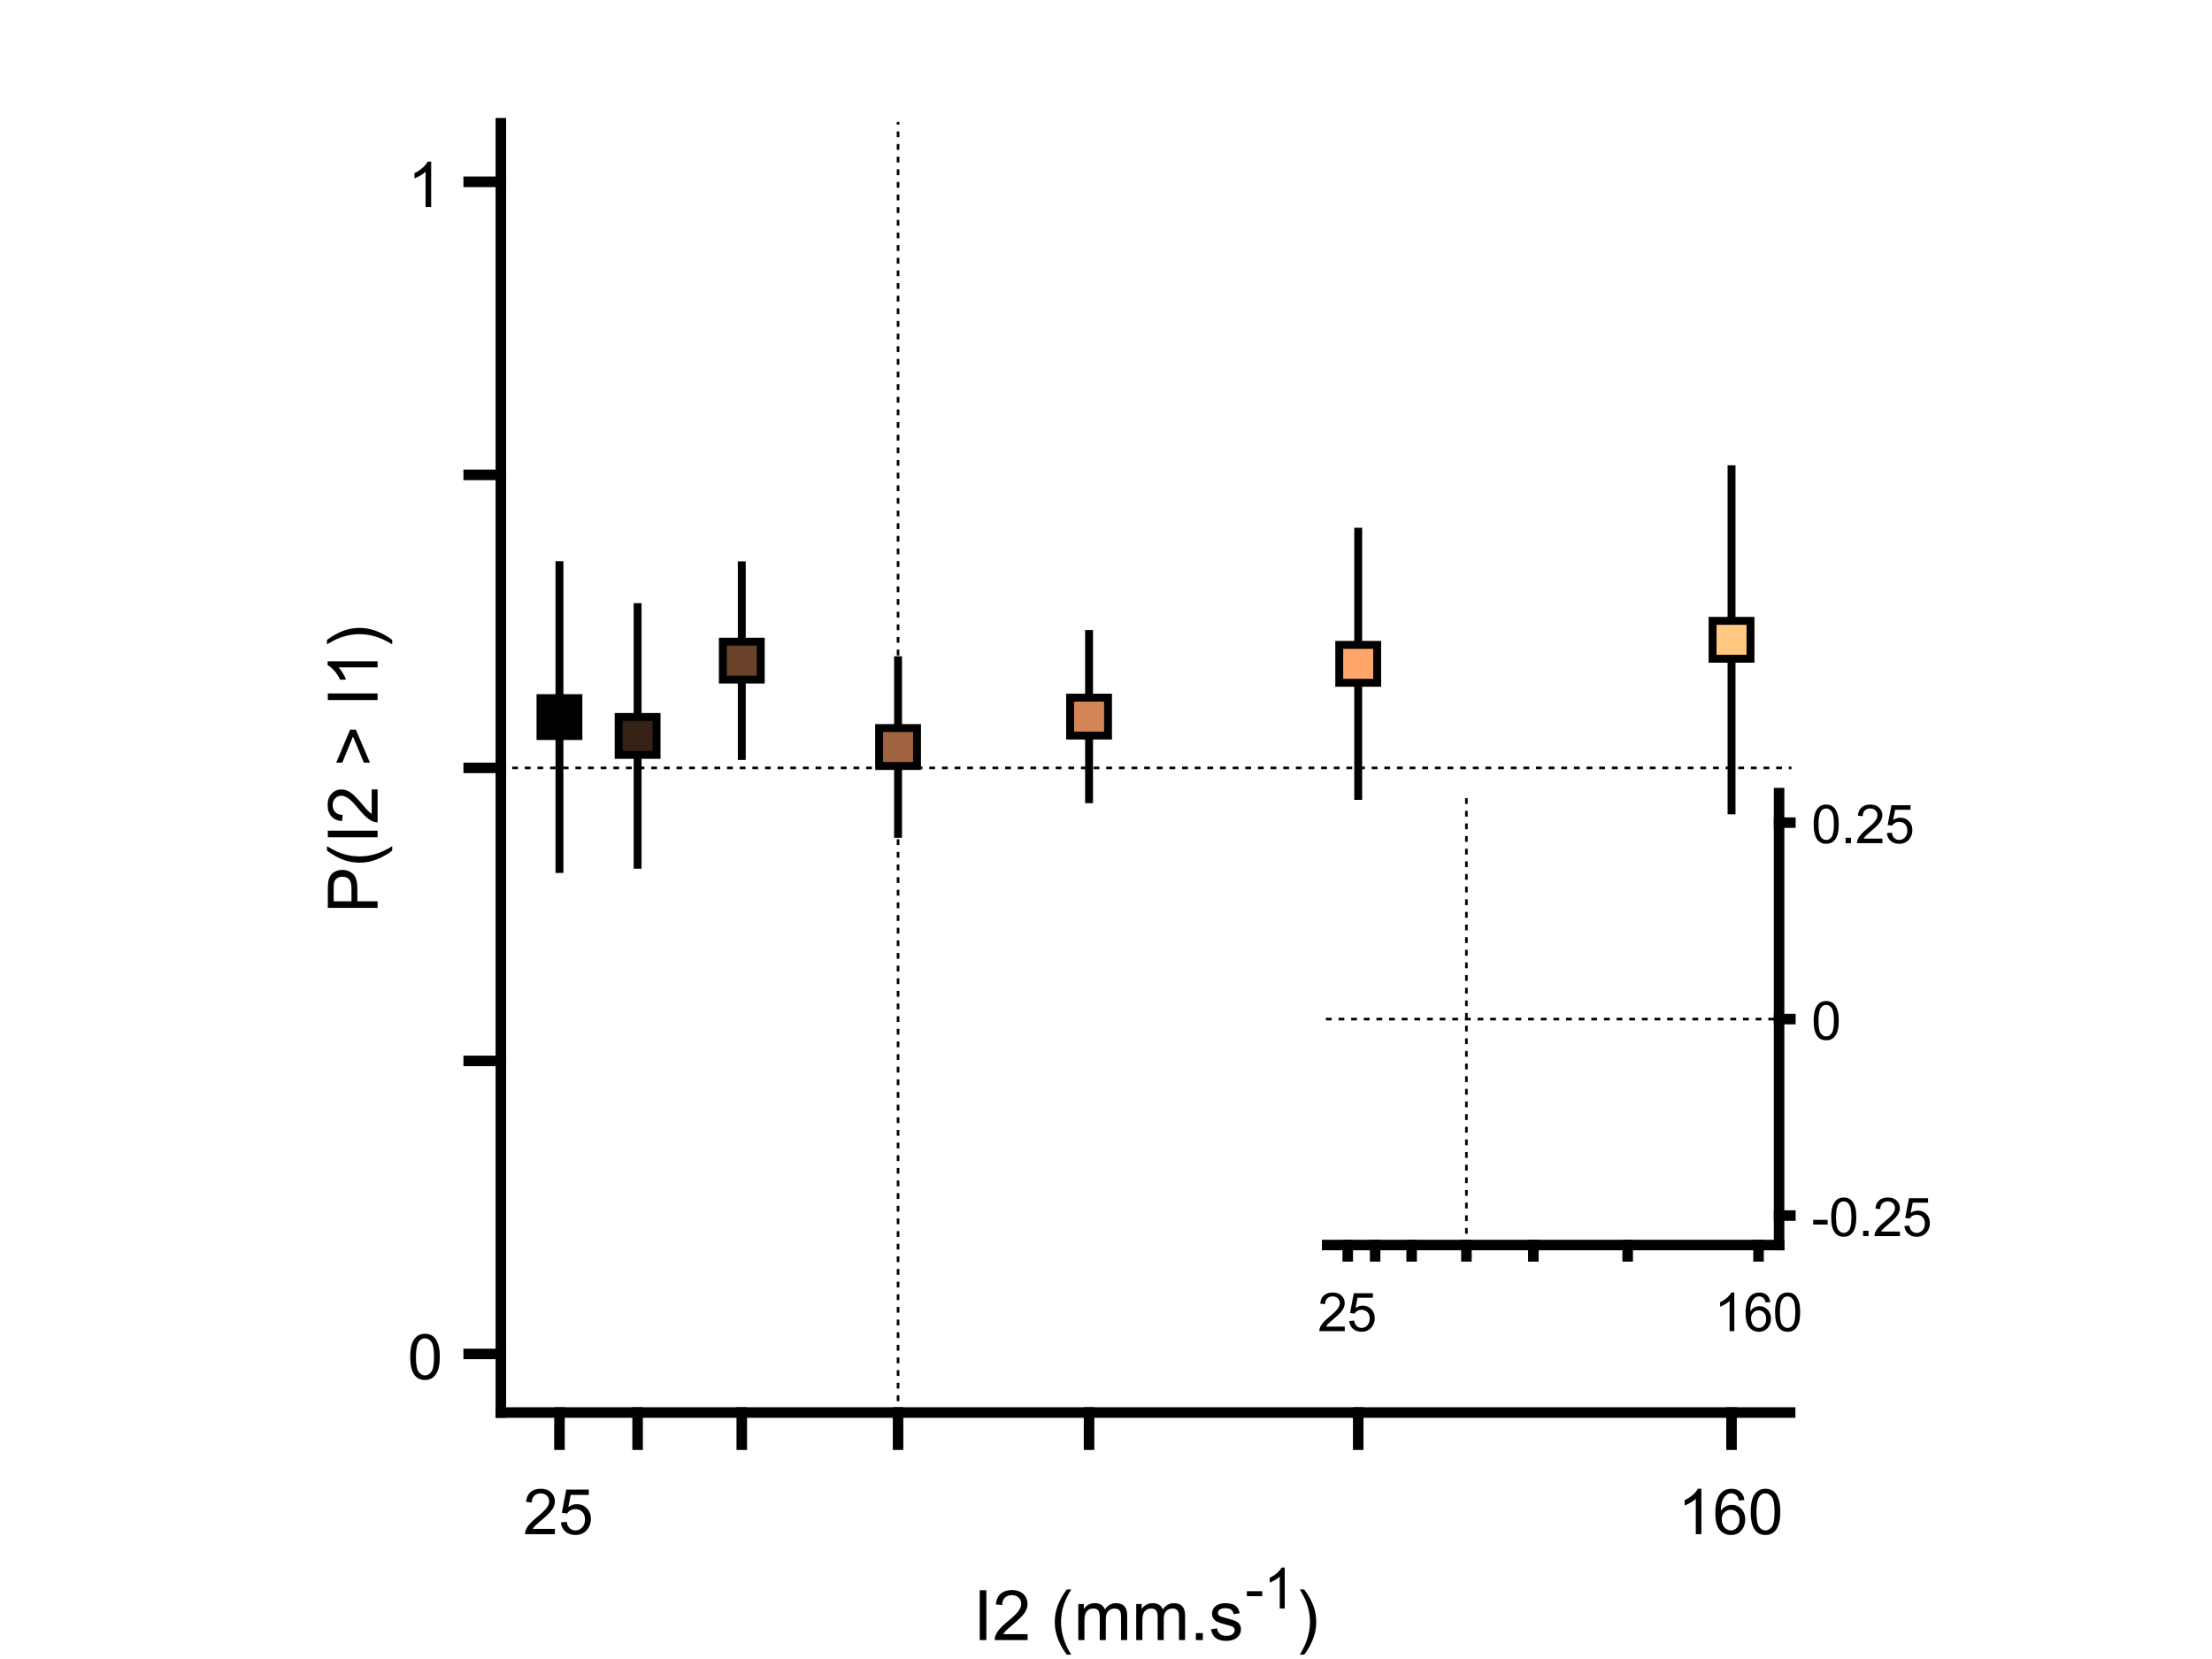 <?xml version="1.0"?>
<!DOCTYPE svg PUBLIC '-//W3C//DTD SVG 1.0//EN'
          'http://www.w3.org/TR/2001/REC-SVG-20010904/DTD/svg10.dtd'>
<svg xmlns:xlink="http://www.w3.org/1999/xlink" style="fill-opacity:1; color-rendering:auto; color-interpolation:auto; text-rendering:auto; stroke:black; stroke-linecap:square; stroke-miterlimit:10; shape-rendering:auto; stroke-opacity:1; fill:black; stroke-dasharray:none; font-weight:normal; stroke-width:1; font-family:'Dialog'; font-style:normal; stroke-linejoin:miter; font-size:12px; stroke-dashoffset:0; image-rendering:auto;" width="700" height="525" xmlns="http://www.w3.org/2000/svg"
><rect width="100%" height="100%" fill="#808080" stroke="none"/><!--Generated by the Batik Graphics2D SVG Generator--><defs id="genericDefs"
  /><g
  ><defs id="defs1"
    ><clipPath clipPathUnits="userSpaceOnUse" id="clipPath1"
      ><path d="M0 0 L700 0 L700 525 L0 525 L0 0 Z"
      /></clipPath
    ></defs
    ><g style="fill:white; stroke:white;"
    ><rect x="0" y="0" width="700" style="clip-path:url(#clipPath1); stroke:none;" height="525"
    /></g
    ><g style="fill:white; text-rendering:optimizeSpeed; color-rendering:optimizeSpeed; image-rendering:optimizeSpeed; shape-rendering:crispEdges; stroke:white; color-interpolation:sRGB;"
    ><rect x="0" width="700" height="525" y="0" style="stroke:none;"
    /></g
    ><g style="stroke-linecap:butt; text-rendering:geometricPrecision; image-rendering:optimizeQuality; color-rendering:optimizeQuality; stroke-linejoin:bevel; stroke-dasharray:1,3; color-interpolation:linearRGB; stroke-width:0.833; stroke-miterlimit:1;"
    ><line y2="39" style="fill:none;" x1="284.197" x2="284.197" y1="447"
      /><line y2="243" style="fill:none;" x1="158.5" x2="566.5" y1="243"
    /></g
    ><g style="stroke-linecap:butt; text-rendering:geometricPrecision; color-rendering:optimizeQuality; image-rendering:optimizeQuality; stroke-linejoin:round; color-interpolation:linearRGB; stroke-width:2.5;"
    ><line y2="275.006" style="fill:none;" x1="177.046" x2="177.046" y1="226.927"
      /><line y2="178.848" style="fill:none;" x1="177.046" x2="177.046" y1="226.927"
    /></g
    ><g style="text-rendering:geometricPrecision; color-rendering:optimizeQuality; color-interpolation:linearRGB; image-rendering:optimizeQuality;" transform="translate(177.046,226.927)"
    ><path style="stroke:none;" d="M-6 -6 L-6 6 L6 6 L6 -6 Z"
    /></g
    ><g transform="translate(177.046,226.927)" style="stroke-linecap:butt; text-rendering:geometricPrecision; color-rendering:optimizeQuality; image-rendering:optimizeQuality; color-interpolation:linearRGB; stroke-width:2.5;"
    ><path style="fill:none;" d="M-6 -6 L-6 6 L6 6 L6 -6 Z"
      /><line transform="translate(-177.046,-226.927)" x1="201.773" x2="201.773" y1="232.884" style="fill:none; stroke-linejoin:round;" y2="273.651"
      /><line transform="translate(-177.046,-226.927)" x1="201.773" x2="201.773" y1="232.884" style="fill:none; stroke-linejoin:round;" y2="192.117"
    /></g
    ><g transform="translate(201.773,232.884)" style="fill:rgb(53,33,21); text-rendering:geometricPrecision; color-rendering:optimizeQuality; image-rendering:optimizeQuality; color-interpolation:linearRGB; stroke:rgb(53,33,21);"
    ><path style="stroke:none;" d="M-6 -6 L-6 6 L6 6 L6 -6 Z"
    /></g
    ><g transform="translate(201.773,232.884)" style="stroke-linecap:butt; text-rendering:geometricPrecision; color-rendering:optimizeQuality; image-rendering:optimizeQuality; color-interpolation:linearRGB; stroke-width:2.5;"
    ><path style="fill:none;" d="M-6 -6 L-6 6 L6 6 L6 -6 Z"
      /><line transform="translate(-201.773,-232.884)" x1="234.742" x2="234.742" y1="209.066" style="fill:none; stroke-linejoin:round;" y2="239.228"
      /><line transform="translate(-201.773,-232.884)" x1="234.742" x2="234.742" y1="209.066" style="fill:none; stroke-linejoin:round;" y2="178.903"
    /></g
    ><g transform="translate(234.742,209.066)" style="fill:rgb(106,66,42); text-rendering:geometricPrecision; color-rendering:optimizeQuality; image-rendering:optimizeQuality; color-interpolation:linearRGB; stroke:rgb(106,66,42);"
    ><path style="stroke:none;" d="M-6 -6 L-6 6 L6 6 L6 -6 Z"
    /></g
    ><g transform="translate(234.742,209.066)" style="stroke-linecap:butt; text-rendering:geometricPrecision; color-rendering:optimizeQuality; image-rendering:optimizeQuality; color-interpolation:linearRGB; stroke-width:2.5;"
    ><path style="fill:none;" d="M-6 -6 L-6 6 L6 6 L6 -6 Z"
      /><line transform="translate(-234.742,-209.066)" x1="284.197" x2="284.197" y1="236.402" style="fill:none; stroke-linejoin:round;" y2="263.874"
      /><line transform="translate(-234.742,-209.066)" x1="284.197" x2="284.197" y1="236.402" style="fill:none; stroke-linejoin:round;" y2="208.93"
    /></g
    ><g transform="translate(284.197,236.402)" style="fill:rgb(159,100,63); text-rendering:geometricPrecision; color-rendering:optimizeQuality; image-rendering:optimizeQuality; color-interpolation:linearRGB; stroke:rgb(159,100,63);"
    ><path style="stroke:none;" d="M-6 -6 L-6 6 L6 6 L6 -6 Z"
    /></g
    ><g transform="translate(284.197,236.402)" style="stroke-linecap:butt; text-rendering:geometricPrecision; color-rendering:optimizeQuality; image-rendering:optimizeQuality; color-interpolation:linearRGB; stroke-width:2.5;"
    ><path style="fill:none;" d="M-6 -6 L-6 6 L6 6 L6 -6 Z"
      /><line transform="translate(-284.197,-236.402)" x1="344.641" x2="344.641" y1="226.773" style="fill:none; stroke-linejoin:round;" y2="252.917"
      /><line transform="translate(-284.197,-236.402)" x1="344.641" x2="344.641" y1="226.773" style="fill:none; stroke-linejoin:round;" y2="200.629"
    /></g
    ><g transform="translate(344.641,226.773)" style="fill:rgb(212,133,85); text-rendering:geometricPrecision; color-rendering:optimizeQuality; image-rendering:optimizeQuality; color-interpolation:linearRGB; stroke:rgb(212,133,85);"
    ><path style="stroke:none;" d="M-6 -6 L-6 6 L6 6 L6 -6 Z"
    /></g
    ><g transform="translate(344.641,226.773)" style="stroke-linecap:butt; text-rendering:geometricPrecision; color-rendering:optimizeQuality; image-rendering:optimizeQuality; color-interpolation:linearRGB; stroke-width:2.5;"
    ><path style="fill:none;" d="M-6 -6 L-6 6 L6 6 L6 -6 Z"
      /><line transform="translate(-344.641,-226.773)" x1="429.813" x2="429.813" y1="210.072" style="fill:none; stroke-linejoin:round;" y2="251.879"
      /><line transform="translate(-344.641,-226.773)" x1="429.813" x2="429.813" y1="210.072" style="fill:none; stroke-linejoin:round;" y2="168.266"
    /></g
    ><g transform="translate(429.813,210.072)" style="fill:rgb(255,166,106); text-rendering:geometricPrecision; color-rendering:optimizeQuality; image-rendering:optimizeQuality; color-interpolation:linearRGB; stroke:rgb(255,166,106);"
    ><path style="stroke:none;" d="M-6 -6 L-6 6 L6 6 L6 -6 Z"
    /></g
    ><g transform="translate(429.813,210.072)" style="stroke-linecap:butt; text-rendering:geometricPrecision; color-rendering:optimizeQuality; image-rendering:optimizeQuality; color-interpolation:linearRGB; stroke-width:2.5;"
    ><path style="fill:none;" d="M-6 -6 L-6 6 L6 6 L6 -6 Z"
      /><line transform="translate(-429.813,-210.072)" x1="547.955" x2="547.955" y1="202.468" style="fill:none; stroke-linejoin:round;" y2="256.438"
      /><line transform="translate(-429.813,-210.072)" x1="547.955" x2="547.955" y1="202.468" style="fill:none; stroke-linejoin:round;" y2="148.498"
    /></g
    ><g transform="translate(547.955,202.468)" style="fill:rgb(255,199,127); text-rendering:geometricPrecision; color-rendering:optimizeQuality; image-rendering:optimizeQuality; color-interpolation:linearRGB; stroke:rgb(255,199,127);"
    ><path style="stroke:none;" d="M-6 -6 L-6 6 L6 6 L6 -6 Z"
    /></g
    ><g transform="translate(547.955,202.468)" style="stroke-linecap:butt; text-rendering:geometricPrecision; color-rendering:optimizeQuality; image-rendering:optimizeQuality; color-interpolation:linearRGB; stroke-width:2.5;"
    ><path style="fill:none;" d="M-6 -6 L-6 6 L6 6 L6 -6 Z"
      /><line transform="translate(-547.955,-202.468)" x1="158.5" x2="566.5" y1="447" style="stroke-linecap:square; fill:none; stroke-linejoin:round; stroke-width:3.333;" y2="447"
      /><line transform="translate(-547.955,-202.468)" x1="177.046" x2="177.046" y1="447" style="stroke-linecap:square; fill:none; stroke-linejoin:round; stroke-width:3.333;" y2="457.175"
      /><line transform="translate(-547.955,-202.468)" x1="201.773" x2="201.773" y1="447" style="stroke-linecap:square; fill:none; stroke-linejoin:round; stroke-width:3.333;" y2="457.175"
      /><line transform="translate(-547.955,-202.468)" x1="234.742" x2="234.742" y1="447" style="stroke-linecap:square; fill:none; stroke-linejoin:round; stroke-width:3.333;" y2="457.175"
      /><line transform="translate(-547.955,-202.468)" x1="284.197" x2="284.197" y1="447" style="stroke-linecap:square; fill:none; stroke-linejoin:round; stroke-width:3.333;" y2="457.175"
      /><line transform="translate(-547.955,-202.468)" x1="344.641" x2="344.641" y1="447" style="stroke-linecap:square; fill:none; stroke-linejoin:round; stroke-width:3.333;" y2="457.175"
      /><line transform="translate(-547.955,-202.468)" x1="429.813" x2="429.813" y1="447" style="stroke-linecap:square; fill:none; stroke-linejoin:round; stroke-width:3.333;" y2="457.175"
      /><line transform="translate(-547.955,-202.468)" x1="547.955" x2="547.955" y1="447" style="stroke-linecap:square; fill:none; stroke-linejoin:round; stroke-width:3.333;" y2="457.175"
    /></g
    ><g transform="translate(177.046,464.508)" style="font-size:20px; text-rendering:geometricPrecision; color-rendering:optimizeQuality; image-rendering:optimizeQuality; font-family:'SansSerif'; color-interpolation:linearRGB;"
    ><path style="stroke:none;" d="M-1.438 19.312 L-1.438 21 L-10.891 21 Q-10.906 20.359 -10.688 19.781 Q-10.328 18.812 -9.531 17.875 Q-8.734 16.938 -7.234 15.703 Q-4.891 13.797 -4.07 12.68 Q-3.25 11.562 -3.25 10.562 Q-3.25 9.516 -4 8.797 Q-4.75 8.078 -5.953 8.078 Q-7.219 8.078 -7.984 8.844 Q-8.75 9.609 -8.75 10.953 L-10.562 10.766 Q-10.375 8.75 -9.164 7.688 Q-7.953 6.625 -5.906 6.625 Q-3.859 6.625 -2.656 7.766 Q-1.453 8.906 -1.453 10.594 Q-1.453 11.453 -1.805 12.289 Q-2.156 13.125 -2.969 14.039 Q-3.781 14.953 -5.672 16.562 Q-7.266 17.891 -7.711 18.359 Q-8.156 18.828 -8.453 19.312 L-1.438 19.312 ZM0.451 17.25 L2.295 17.094 Q2.498 18.438 3.248 19.117 Q3.998 19.797 5.061 19.797 Q6.326 19.797 7.201 18.844 Q8.076 17.891 8.076 16.297 Q8.076 14.797 7.232 13.93 Q6.389 13.062 5.029 13.062 Q4.17 13.062 3.49 13.445 Q2.811 13.828 2.42 14.453 L0.764 14.234 L2.154 6.875 L9.279 6.875 L9.279 8.562 L3.561 8.562 L2.795 12.406 Q4.076 11.5 5.498 11.5 Q7.373 11.5 8.662 12.805 Q9.951 14.109 9.951 16.141 Q9.951 18.094 8.81 19.5 Q7.436 21.25 5.061 21.25 Q3.107 21.25 1.865 20.156 Q0.623 19.062 0.451 17.25 Z"
    /></g
    ><g transform="translate(547.955,464.508)" style="font-size:20px; text-rendering:geometricPrecision; color-rendering:optimizeQuality; image-rendering:optimizeQuality; font-family:'SansSerif'; color-interpolation:linearRGB;"
    ><path style="stroke:none;" d="M-9.547 21 L-11.312 21 L-11.312 9.797 Q-11.938 10.406 -12.969 11.008 Q-14 11.609 -14.828 11.922 L-14.828 10.219 Q-13.344 9.531 -12.242 8.539 Q-11.141 7.547 -10.688 6.625 L-9.547 6.625 L-9.547 21 ZM4.076 10.188 L2.326 10.328 Q2.092 9.297 1.67 8.828 Q0.951 8.062 -0.096 8.062 Q-0.94 8.062 -1.565 8.531 Q-2.393 9.141 -2.877 10.305 Q-3.361 11.469 -3.377 13.609 Q-2.736 12.656 -1.822 12.188 Q-0.908 11.719 0.107 11.719 Q1.857 11.719 3.092 13.008 Q4.326 14.297 4.326 16.344 Q4.326 17.703 3.748 18.859 Q3.17 20.016 2.154 20.633 Q1.139 21.25 -0.158 21.25 Q-2.346 21.25 -3.736 19.633 Q-5.127 18.016 -5.127 14.297 Q-5.127 10.156 -3.596 8.266 Q-2.252 6.625 0.014 6.625 Q1.701 6.625 2.779 7.57 Q3.857 8.516 4.076 10.188 ZM-3.096 16.359 Q-3.096 17.266 -2.713 18.094 Q-2.33 18.922 -1.635 19.359 Q-0.94 19.797 -0.19 19.797 Q0.935 19.797 1.732 18.898 Q2.529 18 2.529 16.453 Q2.529 14.969 1.74 14.117 Q0.951 13.266 -0.252 13.266 Q-1.44 13.266 -2.268 14.117 Q-3.096 14.969 -3.096 16.359 ZM6.074 13.938 Q6.074 11.406 6.598 9.852 Q7.121 8.297 8.152 7.461 Q9.184 6.625 10.746 6.625 Q11.902 6.625 12.77 7.086 Q13.637 7.547 14.199 8.422 Q14.762 9.297 15.09 10.555 Q15.418 11.812 15.418 13.938 Q15.418 16.453 14.895 18 Q14.371 19.547 13.348 20.398 Q12.324 21.25 10.746 21.25 Q8.668 21.25 7.496 19.766 Q6.074 17.969 6.074 13.938 ZM7.887 13.938 Q7.887 17.469 8.707 18.633 Q9.527 19.797 10.746 19.797 Q11.949 19.797 12.777 18.625 Q13.605 17.453 13.605 13.938 Q13.605 10.406 12.777 9.242 Q11.949 8.078 10.73 8.078 Q9.512 8.078 8.793 9.109 Q7.887 10.406 7.887 13.938 Z"
    /></g
    ><g transform="translate(308,519)" style="font-size:22px; text-rendering:geometricPrecision; color-rendering:optimizeQuality; image-rendering:optimizeQuality; font-family:'SansSerif'; color-interpolation:linearRGB;"
    ><path style="stroke:none;" d="M2.047 0 L2.047 -15.75 L4.141 -15.75 L4.141 0 L2.047 0 ZM17.19 -1.859 L17.19 0 L6.784 0 Q6.753 -0.703 7.003 -1.344 Q7.409 -2.406 8.284 -3.438 Q9.159 -4.469 10.8 -5.828 Q13.378 -7.922 14.276 -9.156 Q15.175 -10.391 15.175 -11.484 Q15.175 -12.641 14.354 -13.43 Q13.534 -14.219 12.222 -14.219 Q10.815 -14.219 9.979 -13.375 Q9.144 -12.531 9.128 -11.047 L7.144 -11.266 Q7.347 -13.484 8.683 -14.648 Q10.019 -15.812 12.253 -15.812 Q14.519 -15.812 15.839 -14.555 Q17.159 -13.297 17.159 -11.438 Q17.159 -10.5 16.776 -9.586 Q16.394 -8.672 15.495 -7.664 Q14.597 -6.656 12.519 -4.891 Q10.769 -3.422 10.276 -2.906 Q9.784 -2.391 9.472 -1.859 L17.19 -1.859 ZM29.601 4.625 Q28.007 2.609 26.898 -0.094 Q25.788 -2.797 25.788 -5.703 Q25.788 -8.266 26.616 -10.609 Q27.585 -13.328 29.601 -16.016 L30.991 -16.016 Q29.694 -13.781 29.273 -12.828 Q28.616 -11.344 28.241 -9.734 Q27.773 -7.719 27.773 -5.688 Q27.773 -0.531 30.991 4.625 L29.601 4.625 ZM33.239 0 L33.239 -11.406 L34.974 -11.406 L34.974 -9.812 Q35.505 -10.641 36.395 -11.156 Q37.286 -11.672 38.427 -11.672 Q39.692 -11.672 40.505 -11.141 Q41.317 -10.609 41.645 -9.672 Q43.005 -11.672 45.177 -11.672 Q46.864 -11.672 47.778 -10.727 Q48.692 -9.781 48.692 -7.828 L48.692 0 L46.77 0 L46.77 -7.188 Q46.77 -8.344 46.583 -8.859 Q46.395 -9.375 45.903 -9.68 Q45.411 -9.984 44.739 -9.984 Q43.536 -9.984 42.739 -9.188 Q41.942 -8.391 41.942 -6.625 L41.942 0 L40.02 0 L40.02 -7.406 Q40.02 -8.703 39.544 -9.344 Q39.067 -9.984 37.989 -9.984 Q37.177 -9.984 36.481 -9.555 Q35.786 -9.125 35.481 -8.305 Q35.177 -7.484 35.177 -5.922 L35.177 0 L33.239 0 ZM51.565 0 L51.565 -11.406 L53.3 -11.406 L53.3 -9.812 Q53.831 -10.641 54.722 -11.156 Q55.612 -11.672 56.753 -11.672 Q58.019 -11.672 58.831 -11.141 Q59.644 -10.609 59.972 -9.672 Q61.331 -11.672 63.503 -11.672 Q65.19 -11.672 66.105 -10.727 Q67.019 -9.781 67.019 -7.828 L67.019 0 L65.097 0 L65.097 -7.188 Q65.097 -8.344 64.909 -8.859 Q64.722 -9.375 64.23 -9.68 Q63.737 -9.984 63.065 -9.984 Q61.862 -9.984 61.065 -9.188 Q60.269 -8.391 60.269 -6.625 L60.269 0 L58.347 0 L58.347 -7.406 Q58.347 -8.703 57.87 -9.344 Q57.394 -9.984 56.315 -9.984 Q55.503 -9.984 54.808 -9.555 Q54.112 -9.125 53.808 -8.305 Q53.503 -7.484 53.503 -5.922 L53.503 0 L51.565 0 ZM70.439 0 L70.439 -2.203 L72.642 -2.203 L72.642 0 L70.439 0 ZM75.223 -3.406 L77.144 -3.703 Q77.301 -2.562 78.035 -1.945 Q78.769 -1.328 80.098 -1.328 Q81.426 -1.328 82.074 -1.875 Q82.723 -2.422 82.723 -3.141 Q82.723 -3.797 82.144 -4.172 Q81.754 -4.438 80.176 -4.828 Q78.035 -5.375 77.215 -5.766 Q76.394 -6.156 75.973 -6.852 Q75.551 -7.547 75.551 -8.375 Q75.551 -9.141 75.902 -9.789 Q76.254 -10.438 76.848 -10.875 Q77.301 -11.203 78.082 -11.438 Q78.863 -11.672 79.754 -11.672 Q81.098 -11.672 82.113 -11.281 Q83.129 -10.891 83.613 -10.234 Q84.098 -9.578 84.269 -8.469 L82.379 -8.203 Q82.254 -9.094 81.637 -9.586 Q81.019 -10.078 79.894 -10.078 Q78.551 -10.078 77.988 -9.641 Q77.426 -9.203 77.426 -8.609 Q77.426 -8.234 77.66 -7.922 Q77.894 -7.609 78.394 -7.406 Q78.691 -7.312 80.098 -6.922 Q82.16 -6.375 82.973 -6.023 Q83.785 -5.672 84.246 -5.008 Q84.707 -4.344 84.707 -3.359 Q84.707 -2.391 84.144 -1.531 Q83.582 -0.672 82.512 -0.203 Q81.441 0.266 80.098 0.266 Q77.879 0.266 76.715 -0.664 Q75.551 -1.594 75.223 -3.406 Z"
    /></g
    ><g transform="translate(394,509)" style="font-size:17.6px; text-rendering:geometricPrecision; color-rendering:optimizeQuality; image-rendering:optimizeQuality; font-family:'SansSerif'; color-interpolation:linearRGB;"
    ><path style="stroke:none;" d="M0.578 -3.875 L0.578 -5.453 L5.438 -5.453 L5.438 -3.875 L0.578 -3.875 ZM12.562 0 L10.984 0 L10.984 -10.078 Q10.406 -9.531 9.484 -8.992 Q8.562 -8.453 7.812 -8.172 L7.812 -9.703 Q9.14 -10.328 10.14 -11.219 Q11.14 -12.109 11.546 -12.938 L12.562 -12.938 L12.562 0 Z"
    /></g
    ><g transform="translate(410,519)" style="font-size:22px; text-rendering:geometricPrecision; color-rendering:optimizeQuality; image-rendering:optimizeQuality; font-family:'SansSerif'; color-interpolation:linearRGB;"
    ><path style="stroke:none;" d="M2.719 4.625 L1.328 4.625 Q4.547 -0.531 4.547 -5.688 Q4.547 -7.719 4.078 -9.703 Q3.719 -11.312 3.062 -12.797 Q2.641 -13.766 1.328 -16.016 L2.719 -16.016 Q4.734 -13.328 5.703 -10.609 Q6.531 -8.266 6.531 -5.703 Q6.531 -2.797 5.422 -0.094 Q4.312 2.609 2.719 4.625 Z"
    /></g
    ><g style="text-rendering:geometricPrecision; stroke-width:3.333; color-interpolation:linearRGB; color-rendering:optimizeQuality; image-rendering:optimizeQuality; stroke-linejoin:round;"
    ><line y2="39" style="fill:none;" x1="158.5" x2="158.5" y1="447"
      /><line y2="428.455" style="fill:none;" x1="158.5" x2="148.325" y1="428.455"
      /><line y2="335.727" style="fill:none;" x1="158.5" x2="148.325" y1="335.727"
      /><line y2="243" style="fill:none;" x1="158.5" x2="148.325" y1="243"
      /><line y2="150.273" style="fill:none;" x1="158.5" x2="148.325" y1="150.273"
      /><line y2="57.545" style="fill:none;" x1="158.5" x2="148.325" y1="57.545"
    /></g
    ><g transform="translate(140.992,428.455)" style="font-size:20px; text-rendering:geometricPrecision; color-rendering:optimizeQuality; image-rendering:optimizeQuality; font-family:'SansSerif'; color-interpolation:linearRGB;"
    ><path style="stroke:none;" d="M-11.172 0.938 Q-11.172 -1.594 -10.648 -3.148 Q-10.125 -4.703 -9.094 -5.539 Q-8.062 -6.375 -6.5 -6.375 Q-5.344 -6.375 -4.477 -5.914 Q-3.609 -5.453 -3.047 -4.578 Q-2.484 -3.703 -2.156 -2.445 Q-1.828 -1.188 -1.828 0.938 Q-1.828 3.453 -2.352 5 Q-2.875 6.547 -3.898 7.398 Q-4.922 8.25 -6.5 8.25 Q-8.578 8.25 -9.75 6.766 Q-11.172 4.969 -11.172 0.938 ZM-9.359 0.938 Q-9.359 4.469 -8.539 5.633 Q-7.719 6.797 -6.5 6.797 Q-5.297 6.797 -4.469 5.625 Q-3.641 4.453 -3.641 0.938 Q-3.641 -2.594 -4.469 -3.758 Q-5.297 -4.922 -6.516 -4.922 Q-7.734 -4.922 -8.453 -3.891 Q-9.359 -2.594 -9.359 0.938 Z"
    /></g
    ><g transform="translate(140.992,57.545)" style="font-size:20px; text-rendering:geometricPrecision; color-rendering:optimizeQuality; image-rendering:optimizeQuality; font-family:'SansSerif'; color-interpolation:linearRGB;"
    ><path style="stroke:none;" d="M-4.547 8 L-6.312 8 L-6.312 -3.203 Q-6.938 -2.594 -7.969 -1.992 Q-9 -1.391 -9.828 -1.078 L-9.828 -2.781 Q-8.344 -3.469 -7.242 -4.461 Q-6.141 -5.453 -5.688 -6.375 L-4.547 -6.375 L-4.547 8 Z"
    /></g
    ><g transform="translate(124.492,243) rotate(-90)" style="font-size:22px; text-rendering:geometricPrecision; color-rendering:optimizeQuality; image-rendering:optimizeQuality; font-family:'SansSerif'; color-interpolation:linearRGB;"
    ><path style="stroke:none;" d="M-44.297 -5 L-44.297 -20.75 L-38.359 -20.75 Q-36.797 -20.75 -35.969 -20.594 Q-34.812 -20.406 -34.023 -19.859 Q-33.234 -19.312 -32.758 -18.336 Q-32.281 -17.359 -32.281 -16.188 Q-32.281 -14.188 -33.562 -12.797 Q-34.844 -11.406 -38.172 -11.406 L-42.219 -11.406 L-42.219 -5 L-44.297 -5 ZM-42.219 -13.266 L-38.141 -13.266 Q-36.125 -13.266 -35.281 -14.016 Q-34.438 -14.766 -34.438 -16.125 Q-34.438 -17.125 -34.93 -17.828 Q-35.422 -18.531 -36.25 -18.75 Q-36.766 -18.891 -38.188 -18.891 L-42.219 -18.891 L-42.219 -13.266 ZM-26.186 -0.375 Q-27.779 -2.391 -28.889 -5.094 Q-29.998 -7.797 -29.998 -10.703 Q-29.998 -13.266 -29.17 -15.609 Q-28.201 -18.328 -26.186 -21.016 L-24.795 -21.016 Q-26.092 -18.781 -26.514 -17.828 Q-27.17 -16.344 -27.545 -14.734 Q-28.014 -12.719 -28.014 -10.688 Q-28.014 -5.531 -24.795 -0.375 L-26.186 -0.375 ZM-21.953 -5 L-21.953 -20.75 L-19.859 -20.75 L-19.859 -5 L-21.953 -5 ZM-6.81 -6.859 L-6.81 -5 L-17.216 -5 Q-17.247 -5.703 -16.997 -6.344 Q-16.591 -7.406 -15.716 -8.438 Q-14.841 -9.469 -13.2 -10.828 Q-10.622 -12.922 -9.724 -14.156 Q-8.825 -15.391 -8.825 -16.484 Q-8.825 -17.641 -9.646 -18.43 Q-10.466 -19.219 -11.778 -19.219 Q-13.185 -19.219 -14.021 -18.375 Q-14.856 -17.531 -14.872 -16.047 L-16.856 -16.266 Q-16.653 -18.484 -15.317 -19.648 Q-13.981 -20.812 -11.747 -20.812 Q-9.481 -20.812 -8.161 -19.555 Q-6.841 -18.297 -6.841 -16.438 Q-6.841 -15.5 -7.224 -14.586 Q-7.606 -13.672 -8.505 -12.664 Q-9.403 -11.656 -11.481 -9.891 Q-13.231 -8.422 -13.724 -7.906 Q-14.216 -7.391 -14.528 -6.859 L-6.81 -6.859 ZM12.101 -11.891 L1.663 -7.422 L1.663 -9.344 L9.929 -12.781 L1.663 -16.172 L1.663 -18.094 L12.101 -13.688 L12.101 -11.891 ZM21.467 -5 L21.467 -20.75 L23.561 -20.75 L23.561 -5 L21.467 -5 ZM33.735 -5 L31.798 -5 L31.798 -17.328 Q31.095 -16.656 29.962 -15.992 Q28.829 -15.328 27.923 -14.984 L27.923 -16.859 Q29.548 -17.625 30.767 -18.711 Q31.985 -19.797 32.485 -20.812 L33.735 -20.812 L33.735 -5 ZM40.486 -0.375 L39.096 -0.375 Q42.315 -5.531 42.315 -10.688 Q42.315 -12.719 41.846 -14.703 Q41.486 -16.312 40.83 -17.797 Q40.408 -18.766 39.096 -21.016 L40.486 -21.016 Q42.502 -18.328 43.471 -15.609 Q44.299 -13.266 44.299 -10.703 Q44.299 -7.797 43.19 -5.094 Q42.08 -2.391 40.486 -0.375 Z"
    /></g
    ><g style="stroke-linecap:butt; text-rendering:geometricPrecision; image-rendering:optimizeQuality; color-rendering:optimizeQuality; stroke-linejoin:bevel; stroke-dasharray:1,3; color-interpolation:linearRGB; stroke-width:0.833; stroke-miterlimit:1;"
    ><line y2="251" style="fill:none;" x1="464.055" x2="464.055" y1="394"
      /><line y2="322.5" style="fill:none;" x1="420" x2="563" y1="322.5"
    /></g
    ><g style="text-rendering:geometricPrecision; stroke-width:3.333; color-interpolation:linearRGB; color-rendering:optimizeQuality; image-rendering:optimizeQuality; stroke-linejoin:round;"
    ><line y2="394" style="fill:none;" x1="420" x2="563" y1="394"
      /><line y2="397.575" style="fill:none;" x1="426.5" x2="426.5" y1="394"
      /><line y2="397.575" style="fill:none;" x1="435.167" x2="435.167" y1="394"
      /><line y2="397.575" style="fill:none;" x1="446.722" x2="446.722" y1="394"
      /><line y2="397.575" style="fill:none;" x1="464.055" x2="464.055" y1="394"
      /><line y2="397.575" style="fill:none;" x1="485.241" x2="485.241" y1="394"
      /><line y2="397.575" style="fill:none;" x1="515.093" x2="515.093" y1="394"
      /><line y2="397.575" style="fill:none;" x1="556.5" x2="556.5" y1="394"
    /></g
    ><g transform="translate(426.5,404.242)" style="font-size:16.667px; text-rendering:geometricPrecision; color-rendering:optimizeQuality; image-rendering:optimizeQuality; font-family:'SansSerif'; color-interpolation:linearRGB;"
    ><path style="stroke:none;" d="M-0.938 15.562 L-0.938 17 L-8.984 17 Q-9 16.453 -8.812 15.969 Q-8.5 15.141 -7.828 14.344 Q-7.156 13.547 -5.875 12.5 Q-3.891 10.875 -3.195 9.922 Q-2.5 8.969 -2.5 8.125 Q-2.5 7.234 -3.133 6.625 Q-3.766 6.016 -4.781 6.016 Q-5.859 6.016 -6.508 6.664 Q-7.156 7.312 -7.172 8.453 L-8.703 8.297 Q-8.547 6.578 -7.516 5.68 Q-6.484 4.781 -4.75 4.781 Q-3 4.781 -1.977 5.75 Q-0.953 6.719 -0.953 8.156 Q-0.953 8.891 -1.258 9.594 Q-1.562 10.297 -2.25 11.078 Q-2.938 11.859 -4.547 13.219 Q-5.891 14.359 -6.273 14.758 Q-6.656 15.156 -6.906 15.562 L-0.938 15.562 ZM0.467 13.812 L2.045 13.672 Q2.216 14.828 2.849 15.406 Q3.482 15.984 4.373 15.984 Q5.451 15.984 6.201 15.172 Q6.951 14.359 6.951 13 Q6.951 11.734 6.232 10.992 Q5.513 10.25 4.357 10.25 Q3.638 10.25 3.053 10.578 Q2.466 10.906 2.138 11.438 L0.732 11.25 L1.92 5 L7.966 5 L7.966 6.422 L3.107 6.422 L2.451 9.688 Q3.545 8.938 4.748 8.938 Q6.341 8.938 7.443 10.039 Q8.545 11.141 8.545 12.875 Q8.545 14.531 7.576 15.734 Q6.404 17.203 4.373 17.203 Q2.716 17.203 1.67 16.273 Q0.623 15.344 0.467 13.812 Z"
    /></g
    ><g transform="translate(556.5,404.242)" style="font-size:16.667px; text-rendering:geometricPrecision; color-rendering:optimizeQuality; image-rendering:optimizeQuality; font-family:'SansSerif'; color-interpolation:linearRGB;"
    ><path style="stroke:none;" d="M-7.672 17 L-9.156 17 L-9.156 7.484 Q-9.703 8 -10.578 8.508 Q-11.453 9.016 -12.156 9.281 L-12.156 7.828 Q-10.891 7.25 -9.953 6.406 Q-9.016 5.562 -8.625 4.781 L-7.672 4.781 L-7.672 17 ZM3.716 7.812 L2.232 7.922 Q2.045 7.047 1.67 6.656 Q1.06 6.016 0.185 6.016 Q-0.533 6.016 -1.08 6.406 Q-1.784 6.922 -2.19 7.906 Q-2.596 8.891 -2.612 10.719 Q-2.065 9.906 -1.291 9.508 Q-0.518 9.109 0.342 9.109 Q1.841 9.109 2.888 10.211 Q3.935 11.312 3.935 13.047 Q3.935 14.188 3.443 15.172 Q2.951 16.156 2.084 16.68 Q1.216 17.203 0.123 17.203 Q-1.737 17.203 -2.916 15.828 Q-4.096 14.453 -4.096 11.312 Q-4.096 7.781 -2.799 6.172 Q-1.659 4.781 0.263 4.781 Q1.701 4.781 2.623 5.586 Q3.545 6.391 3.716 7.812 ZM-2.377 13.062 Q-2.377 13.828 -2.049 14.531 Q-1.721 15.234 -1.135 15.609 Q-0.549 15.984 0.107 15.984 Q1.045 15.984 1.724 15.219 Q2.404 14.453 2.404 13.141 Q2.404 11.875 1.732 11.148 Q1.06 10.422 0.045 10.422 Q-0.971 10.422 -1.674 11.148 Q-2.377 11.875 -2.377 13.062 ZM5.23 11 Q5.23 8.844 5.675 7.523 Q6.121 6.203 6.996 5.492 Q7.871 4.781 9.199 4.781 Q10.183 4.781 10.917 5.172 Q11.652 5.562 12.136 6.312 Q12.621 7.062 12.894 8.125 Q13.167 9.188 13.167 11 Q13.167 13.141 12.73 14.453 Q12.292 15.766 11.417 16.484 Q10.542 17.203 9.199 17.203 Q7.433 17.203 6.433 15.953 Q5.23 14.422 5.23 11 ZM6.761 11 Q6.761 14 7.464 14.992 Q8.167 15.984 9.199 15.984 Q10.23 15.984 10.933 14.984 Q11.636 13.984 11.636 11 Q11.636 8 10.933 7.008 Q10.23 6.016 9.183 6.016 Q8.152 6.016 7.542 6.891 Q6.761 8 6.761 11 Z"
    /></g
    ><g style="text-rendering:geometricPrecision; stroke-width:3.333; color-interpolation:linearRGB; color-rendering:optimizeQuality; image-rendering:optimizeQuality; stroke-linejoin:round;"
    ><line y2="251" style="fill:none;" x1="563" x2="563" y1="394"
      /><line y2="384.674" style="fill:none;" x1="563" x2="566.575" y1="384.674"
      /><line y2="322.5" style="fill:none;" x1="563" x2="566.575" y1="322.5"
      /><line y2="260.326" style="fill:none;" x1="563" x2="566.575" y1="260.326"
    /></g
    ><g transform="translate(573.242,384.674)" style="font-size:16.667px; text-rendering:geometricPrecision; color-rendering:optimizeQuality; image-rendering:optimizeQuality; font-family:'SansSerif'; color-interpolation:linearRGB;"
    ><path style="stroke:none;" d="M0.547 2.844 L0.547 1.344 L5.125 1.344 L5.125 2.844 L0.547 2.844 ZM6.25 0.5 Q6.25 -1.656 6.695 -2.977 Q7.14 -4.297 8.015 -5.008 Q8.89 -5.719 10.219 -5.719 Q11.203 -5.719 11.937 -5.328 Q12.672 -4.938 13.156 -4.188 Q13.64 -3.438 13.914 -2.375 Q14.187 -1.312 14.187 0.5 Q14.187 2.641 13.75 3.953 Q13.312 5.266 12.437 5.984 Q11.562 6.703 10.219 6.703 Q8.453 6.703 7.453 5.453 Q6.25 3.922 6.25 0.5 ZM7.781 0.5 Q7.781 3.5 8.484 4.492 Q9.187 5.484 10.219 5.484 Q11.25 5.484 11.953 4.484 Q12.656 3.484 12.656 0.5 Q12.656 -2.5 11.953 -3.492 Q11.25 -4.484 10.203 -4.484 Q9.172 -4.484 8.562 -3.609 Q7.781 -2.5 7.781 0.5 ZM16.357 6.5 L16.357 4.797 L18.06 4.797 L18.06 6.5 L16.357 6.5 ZM28 5.062 L28 6.5 L19.953 6.5 Q19.938 5.953 20.125 5.469 Q20.438 4.641 21.11 3.844 Q21.782 3.047 23.063 2 Q25.047 0.375 25.742 -0.578 Q26.438 -1.531 26.438 -2.375 Q26.438 -3.266 25.805 -3.875 Q25.172 -4.484 24.157 -4.484 Q23.078 -4.484 22.43 -3.836 Q21.782 -3.188 21.766 -2.047 L20.235 -2.203 Q20.391 -3.922 21.422 -4.82 Q22.453 -5.719 24.188 -5.719 Q25.938 -5.719 26.961 -4.75 Q27.985 -3.781 27.985 -2.344 Q27.985 -1.609 27.68 -0.906 Q27.375 -0.203 26.688 0.578 Q26 1.359 24.391 2.719 Q23.047 3.859 22.664 4.258 Q22.282 4.656 22.032 5.062 L28 5.062 ZM29.404 3.312 L30.982 3.172 Q31.154 4.328 31.787 4.906 Q32.42 5.484 33.31 5.484 Q34.389 5.484 35.139 4.672 Q35.889 3.859 35.889 2.5 Q35.889 1.234 35.17 0.492 Q34.451 -0.25 33.295 -0.25 Q32.576 -0.25 31.99 0.078 Q31.404 0.406 31.076 0.938 L29.67 0.75 L30.857 -5.5 L36.904 -5.5 L36.904 -4.078 L32.045 -4.078 L31.389 -0.812 Q32.482 -1.562 33.685 -1.562 Q35.279 -1.562 36.381 -0.461 Q37.482 0.641 37.482 2.375 Q37.482 4.031 36.514 5.234 Q35.342 6.703 33.31 6.703 Q31.654 6.703 30.607 5.773 Q29.561 4.844 29.404 3.312 Z"
    /></g
    ><g transform="translate(573.242,322.5)" style="font-size:16.667px; text-rendering:geometricPrecision; color-rendering:optimizeQuality; image-rendering:optimizeQuality; font-family:'SansSerif'; color-interpolation:linearRGB;"
    ><path style="stroke:none;" d="M0.703 0.5 Q0.703 -1.656 1.148 -2.977 Q1.594 -4.297 2.469 -5.008 Q3.344 -5.719 4.672 -5.719 Q5.656 -5.719 6.391 -5.328 Q7.125 -4.938 7.609 -4.188 Q8.094 -3.438 8.367 -2.375 Q8.641 -1.312 8.641 0.5 Q8.641 2.641 8.203 3.953 Q7.766 5.266 6.891 5.984 Q6.016 6.703 4.672 6.703 Q2.906 6.703 1.906 5.453 Q0.703 3.922 0.703 0.5 ZM2.234 0.5 Q2.234 3.5 2.938 4.492 Q3.641 5.484 4.672 5.484 Q5.703 5.484 6.406 4.484 Q7.109 3.484 7.109 0.5 Q7.109 -2.5 6.406 -3.492 Q5.703 -4.484 4.656 -4.484 Q3.625 -4.484 3.016 -3.609 Q2.234 -2.5 2.234 0.5 Z"
    /></g
    ><g transform="translate(573.242,260.326)" style="font-size:16.667px; text-rendering:geometricPrecision; color-rendering:optimizeQuality; image-rendering:optimizeQuality; font-family:'SansSerif'; color-interpolation:linearRGB;"
    ><path style="stroke:none;" d="M0.703 0.5 Q0.703 -1.656 1.148 -2.977 Q1.594 -4.297 2.469 -5.008 Q3.344 -5.719 4.672 -5.719 Q5.656 -5.719 6.391 -5.328 Q7.125 -4.938 7.609 -4.188 Q8.094 -3.438 8.367 -2.375 Q8.641 -1.312 8.641 0.5 Q8.641 2.641 8.203 3.953 Q7.766 5.266 6.891 5.984 Q6.016 6.703 4.672 6.703 Q2.906 6.703 1.906 5.453 Q0.703 3.922 0.703 0.5 ZM2.234 0.5 Q2.234 3.5 2.938 4.492 Q3.641 5.484 4.672 5.484 Q5.703 5.484 6.406 4.484 Q7.109 3.484 7.109 0.5 Q7.109 -2.5 6.406 -3.492 Q5.703 -4.484 4.656 -4.484 Q3.625 -4.484 3.016 -3.609 Q2.234 -2.5 2.234 0.5 ZM10.81 6.5 L10.81 4.797 L12.513 4.797 L12.513 6.5 L10.81 6.5 ZM22.454 5.062 L22.454 6.5 L14.407 6.5 Q14.391 5.953 14.579 5.469 Q14.891 4.641 15.563 3.844 Q16.235 3.047 17.516 2 Q19.5 0.375 20.196 -0.578 Q20.891 -1.531 20.891 -2.375 Q20.891 -3.266 20.258 -3.875 Q19.625 -4.484 18.61 -4.484 Q17.532 -4.484 16.883 -3.836 Q16.235 -3.188 16.219 -2.047 L14.688 -2.203 Q14.844 -3.922 15.875 -4.82 Q16.907 -5.719 18.641 -5.719 Q20.391 -5.719 21.415 -4.75 Q22.438 -3.781 22.438 -2.344 Q22.438 -1.609 22.133 -0.906 Q21.829 -0.203 21.141 0.578 Q20.454 1.359 18.844 2.719 Q17.5 3.859 17.118 4.258 Q16.735 4.656 16.485 5.062 L22.454 5.062 ZM23.858 3.312 L25.436 3.172 Q25.608 4.328 26.24 4.906 Q26.873 5.484 27.764 5.484 Q28.842 5.484 29.592 4.672 Q30.342 3.859 30.342 2.5 Q30.342 1.234 29.623 0.492 Q28.904 -0.25 27.748 -0.25 Q27.029 -0.25 26.444 0.078 Q25.858 0.406 25.529 0.938 L24.123 0.75 L25.311 -5.5 L31.358 -5.5 L31.358 -4.078 L26.498 -4.078 L25.842 -0.812 Q26.936 -1.562 28.139 -1.562 Q29.733 -1.562 30.834 -0.461 Q31.936 0.641 31.936 2.375 Q31.936 4.031 30.967 5.234 Q29.795 6.703 27.764 6.703 Q26.108 6.703 25.061 5.773 Q24.014 4.844 23.858 3.312 Z"
    /></g
  ></g
></svg
>

